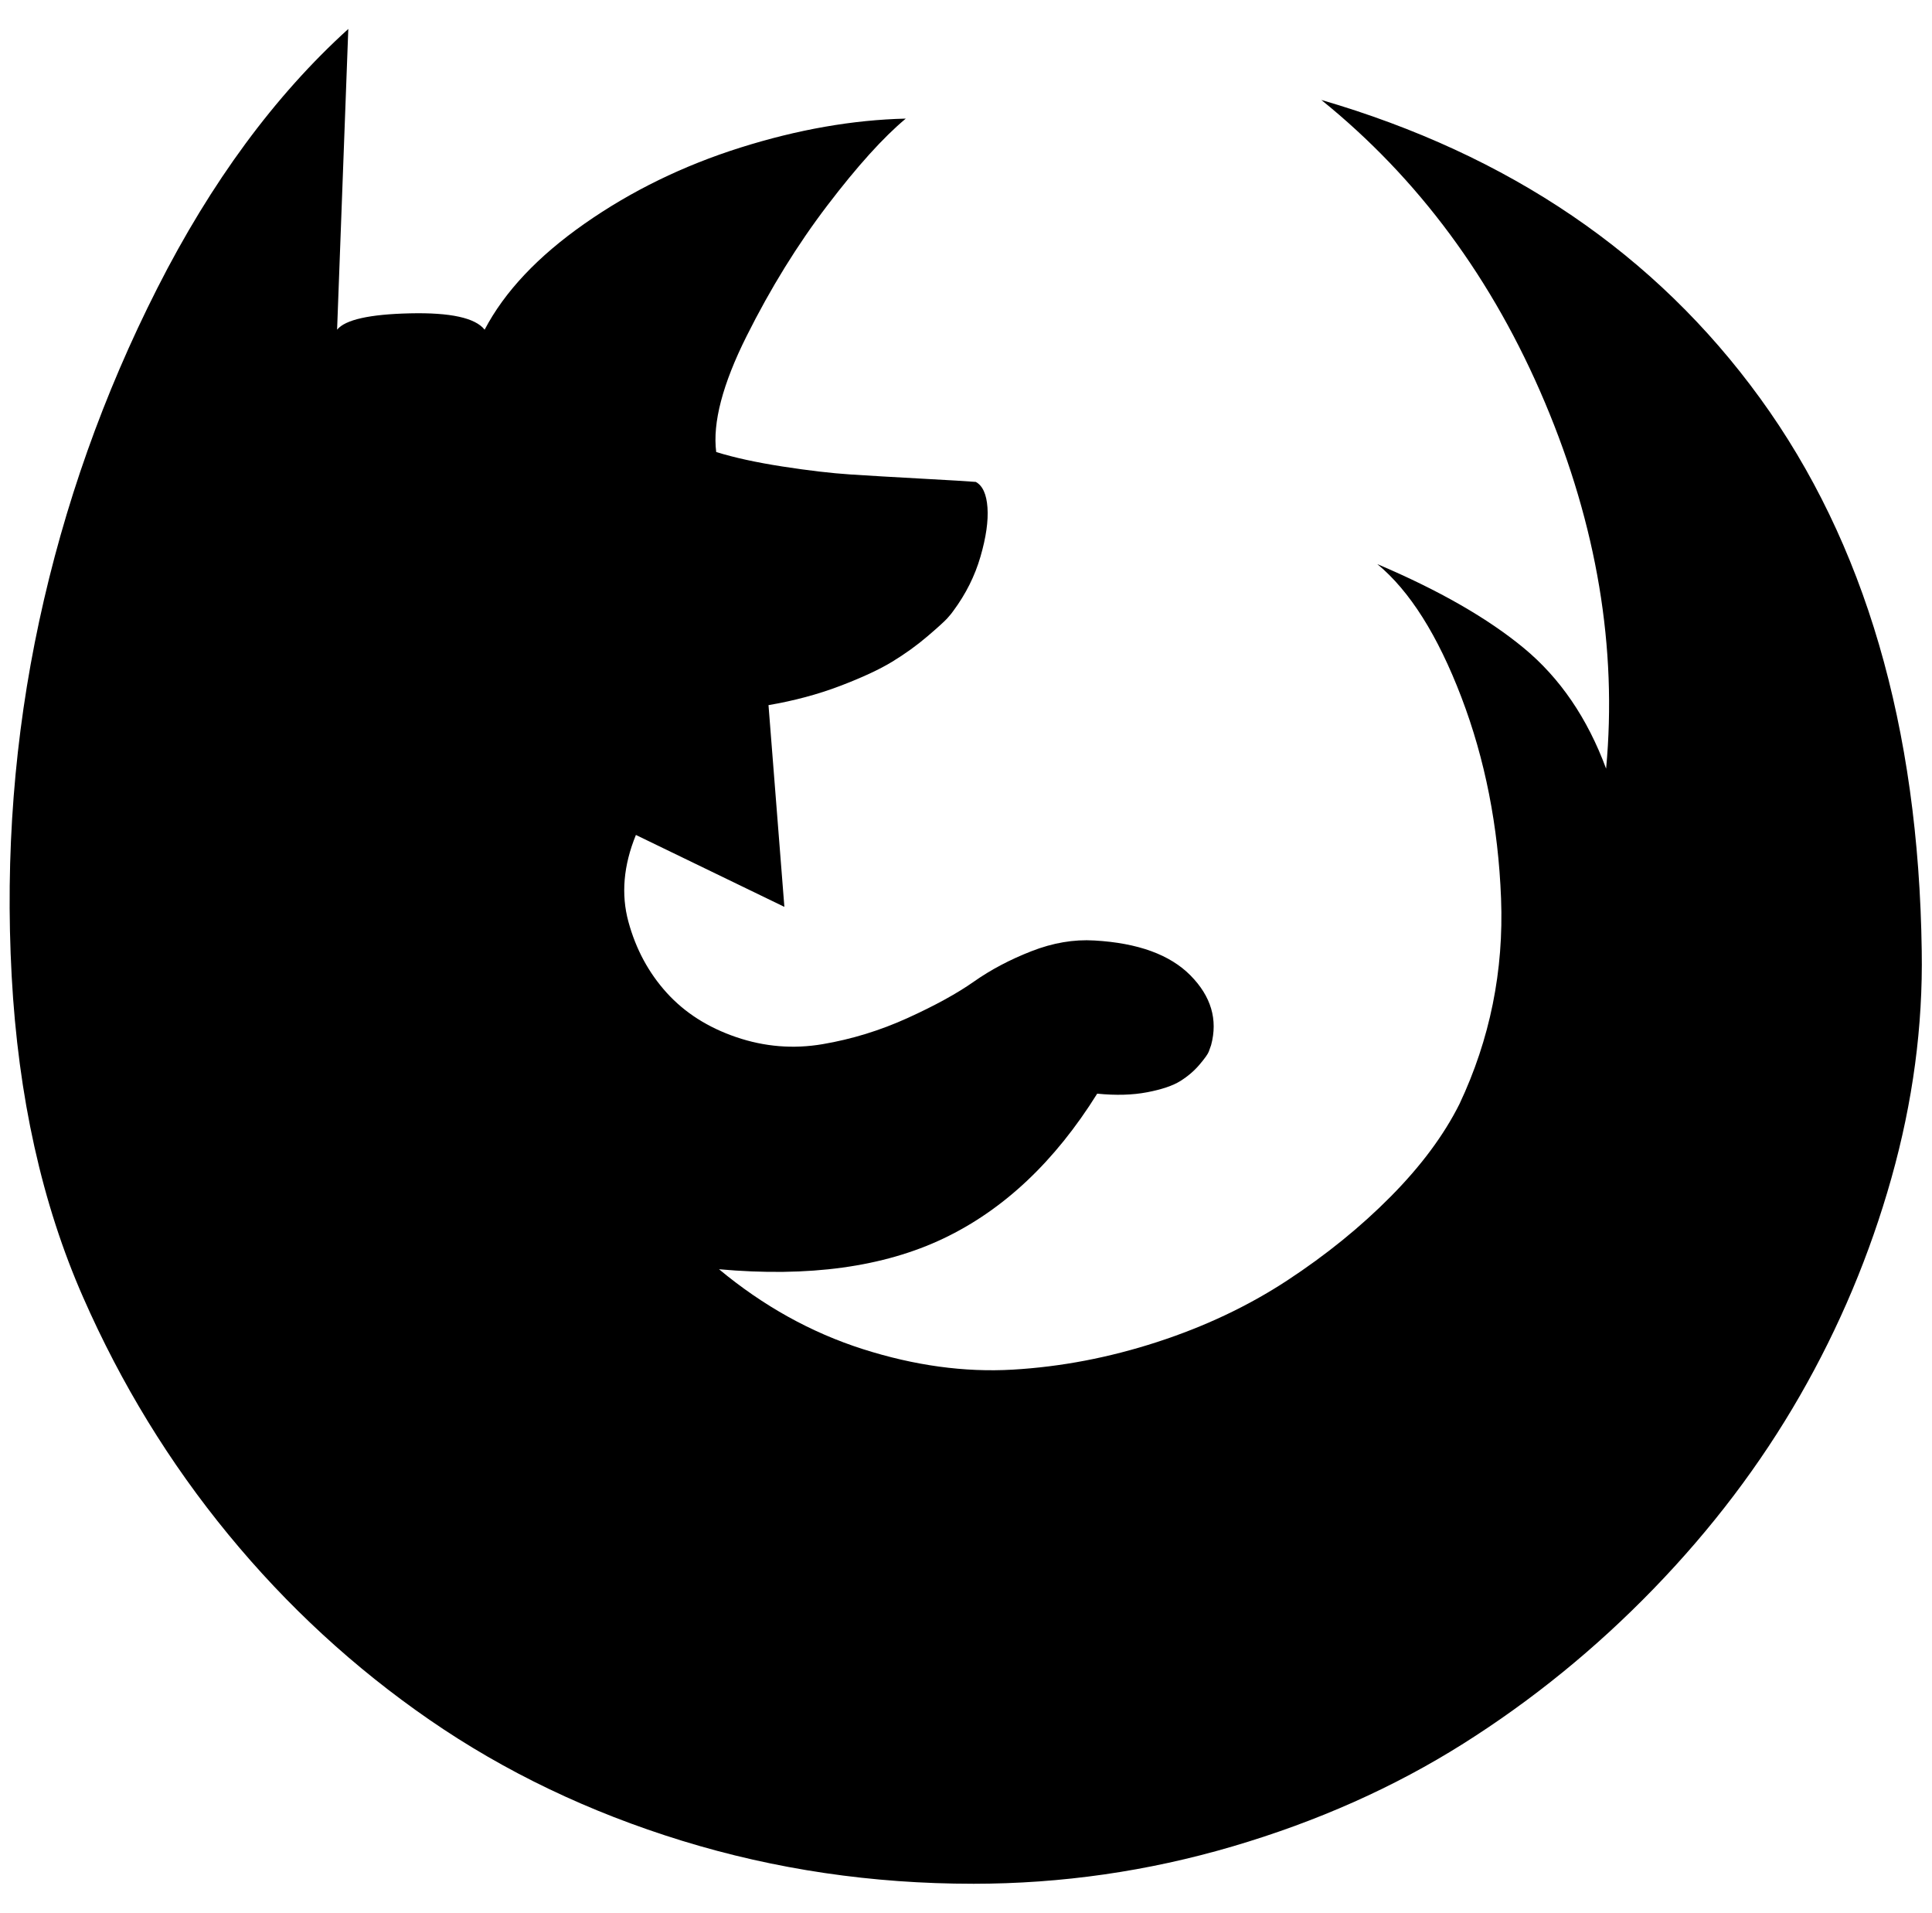 <?xml version="1.0" standalone="no"?>
<!DOCTYPE svg PUBLIC "-//W3C//DTD SVG 1.1//EN" "http://www.w3.org/Graphics/SVG/1.1/DTD/svg11.dtd" >
<svg xmlns="http://www.w3.org/2000/svg" xmlns:xlink="http://www.w3.org/1999/xlink" version="1.1" viewBox="-10 0 2069 2048">
   <path fill="currentColor"
d="M1032 2017q-162 0 -311.5 -46t-270.5 -129.5t-215.5 -198.5t-155.5 -254q-66 -150 -76.5 -344t29.5 -380t126.5 -356.5t204.5 -277.5l-12 322q13 -16 78 -17.5t80 17.5q32 -61 107 -113.5t167 -81.5t177 -31q-36 30 -84 93t-86.5 140t-32.5 124q29 9 71 15.5t72.5 8.5
t76.5 4.5t58 3.5q11 6 12.5 27.5t-7.5 52.5t-29 58q-2 3 -6.5 8t-21.5 19.5t-37.5 27t-56 26t-76.5 20.5l17 216l-159 -77q-20 49 -8 93t41 76t74.5 47.5t92.5 7.5t91 -28t71 -39t61.5 -32.5t67.5 -11.5q70 4 103 37.5t22 74.5q-1 3 -2.5 7t-10 14t-20.5 17.5t-35.5 12
t-53.5 1.5q-68 109 -164.5 155t-240.5 33q71 59 154 85.5t160.5 22t154.5 -29.5t139.5 -66t111 -90t73.5 -99q49 -104 44.5 -220t-42.5 -215.5t-90 -142.5q99 42 157 90t88 129q18 -194 -65.5 -392t-239.5 -324q302 88 470 319.5t173 591.5q2 121 -32.5 243.5t-98 233
t-156.5 206.5t-204 166t-247 110t-278 40z" />
</svg>
